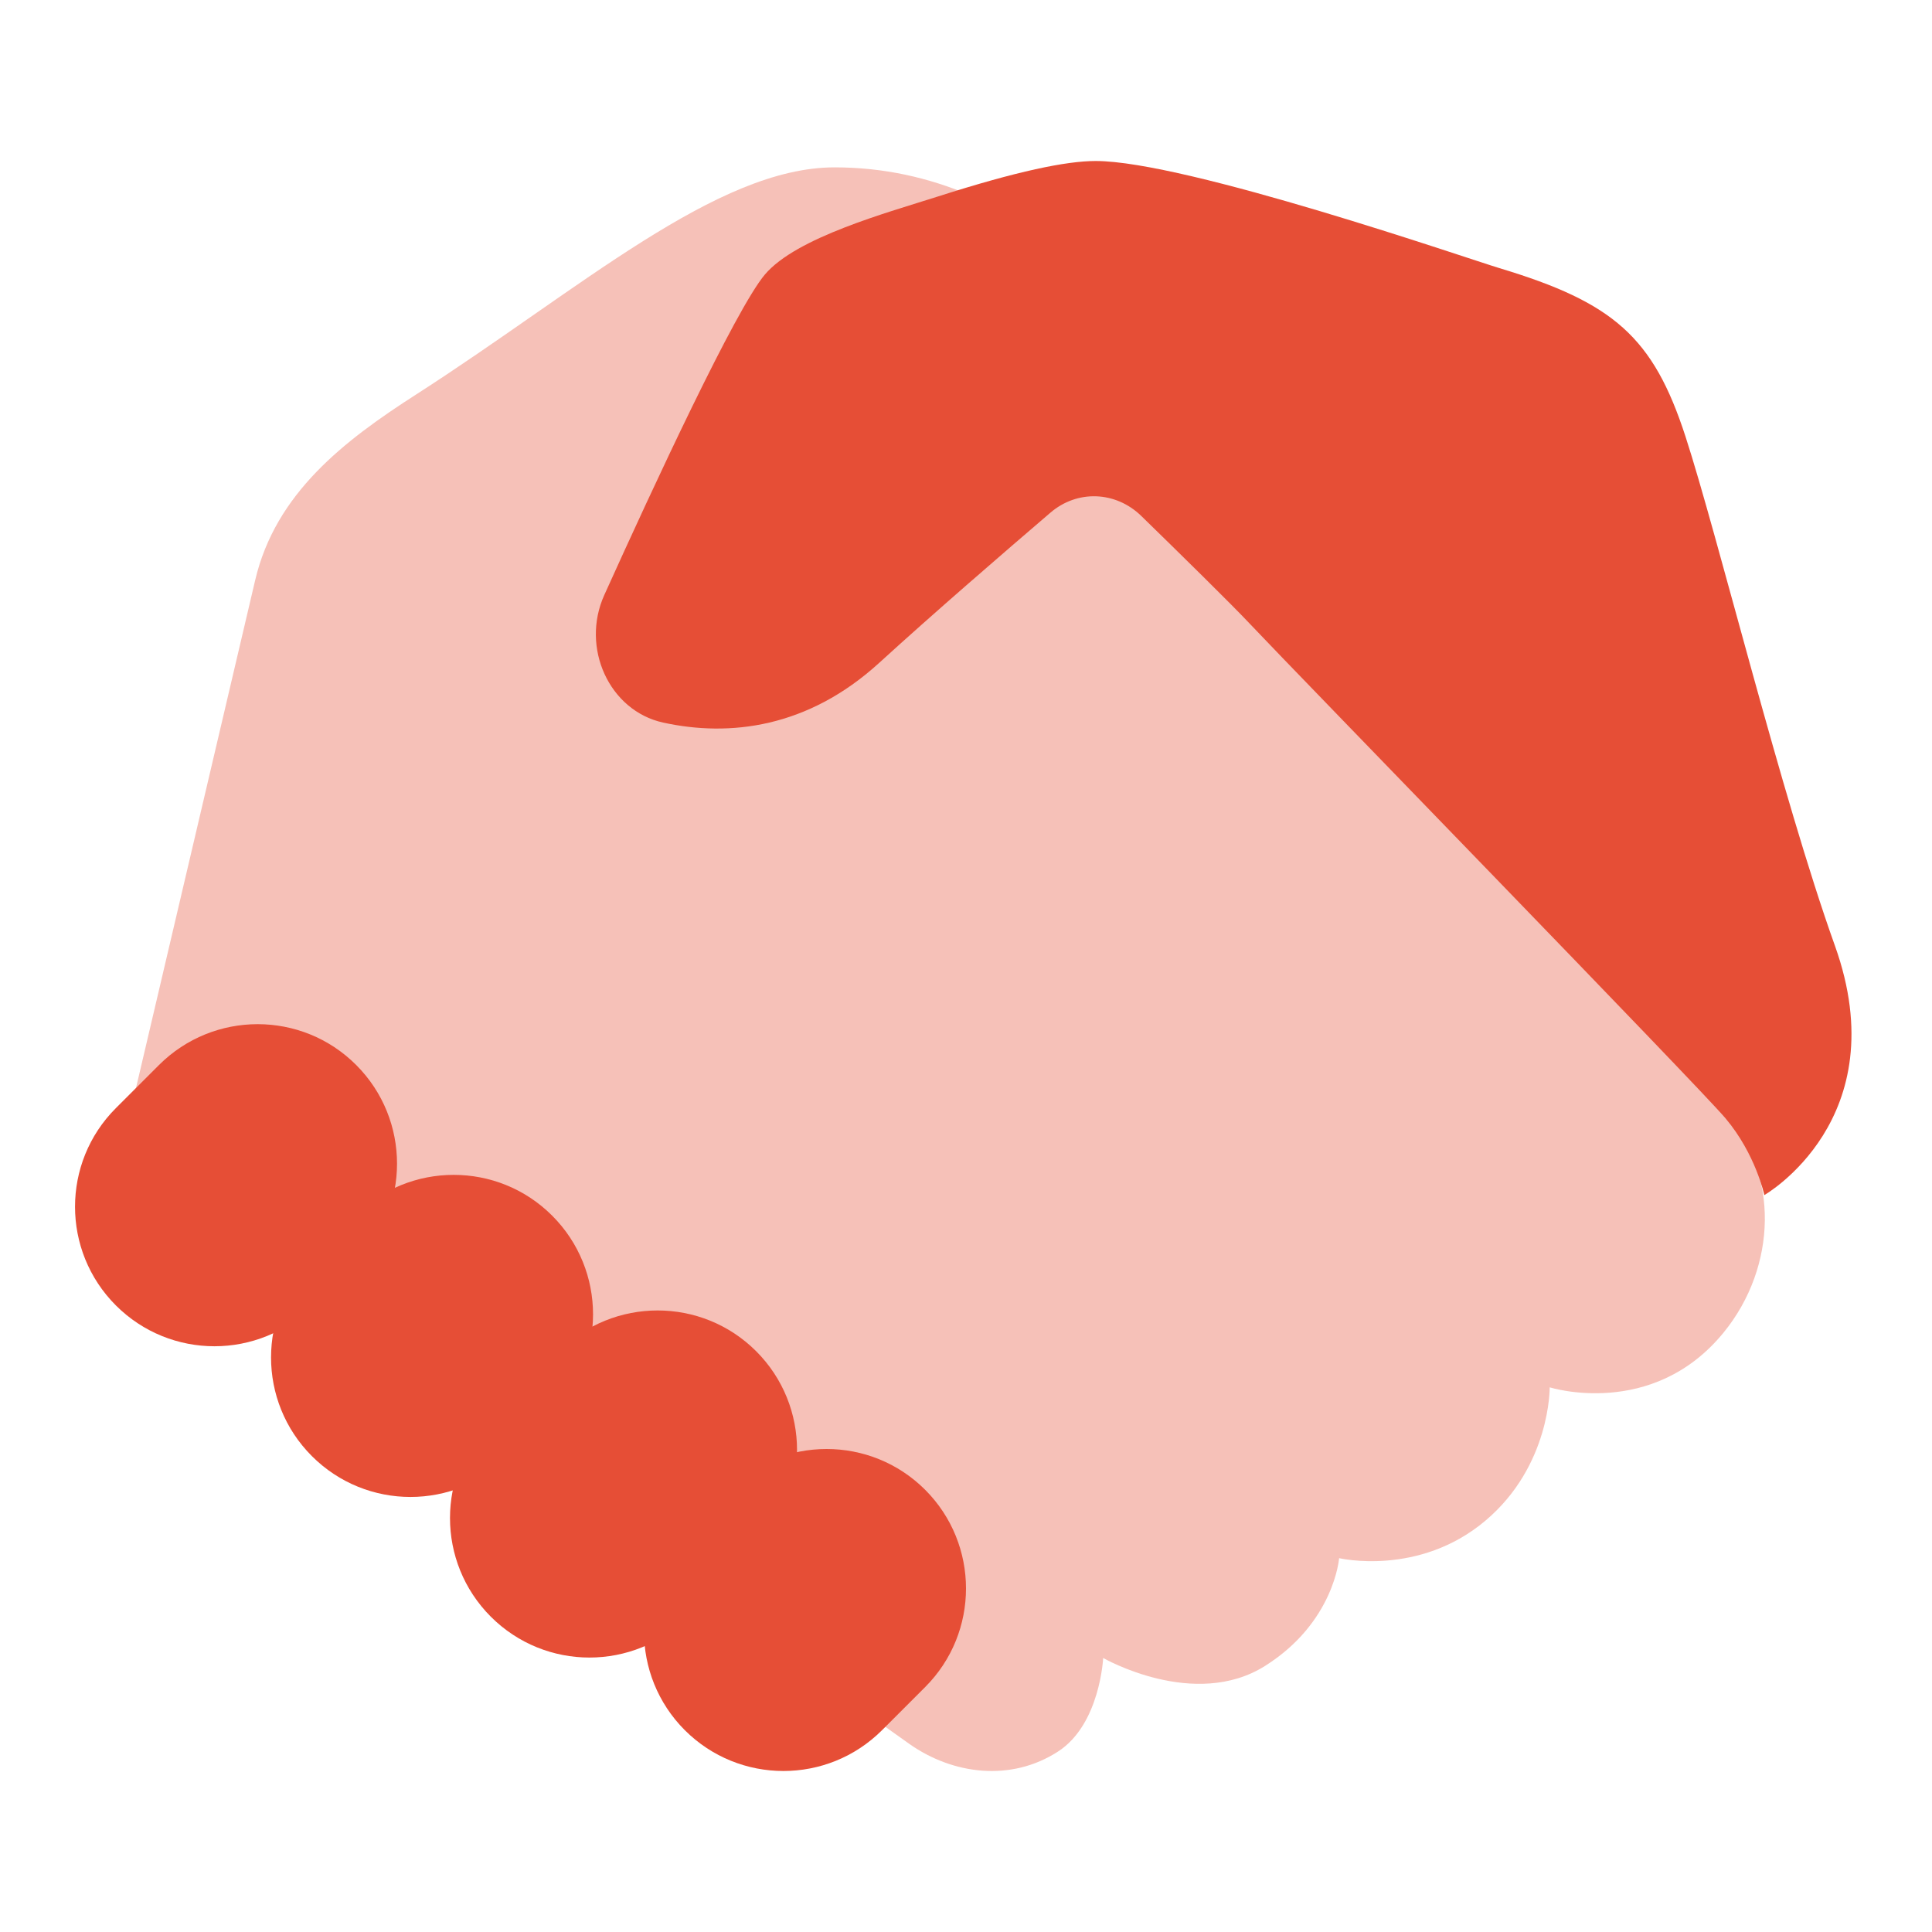 <svg width="24" height="24" viewBox="0 0 24 24" fill="none" xmlns="http://www.w3.org/2000/svg">
<path opacity="0.35" d="M1.448 14.544L3.17 7.207C3.424 6.126 4.275 5.474 5.173 4.898C7.209 3.59 8.901 2.079 10.368 2.079C12.809 2.079 14.402 4.127 15.524 5.656C16.957 7.607 20.945 13.377 21.452 13.898C22.088 14.551 22.087 15.727 21.41 16.555C20.525 17.637 19.251 17.234 19.251 17.234C19.251 17.234 19.263 18.205 18.454 18.889C17.625 19.59 16.635 19.356 16.635 19.356C16.635 19.356 16.575 20.152 15.716 20.694C14.838 21.248 13.704 20.596 13.704 20.596C13.704 20.596 13.666 21.419 13.145 21.757C12.558 22.138 11.838 22.043 11.301 21.667C10.611 21.183 1.448 14.544 1.448 14.544Z" fill="#E64E36"/>
<path d="M22.794 11.748C22.129 9.89 21.338 6.653 20.937 5.42C20.536 4.187 20.045 3.758 18.627 3.331C18.253 3.219 14.733 2 13.611 2C13.244 2 12.632 2.127 11.654 2.44C11.028 2.64 9.893 2.948 9.502 3.41C9.139 3.839 8.118 6.038 7.507 7.391C7.211 8.045 7.568 8.829 8.237 8.976C9.063 9.157 10.035 9.043 10.922 8.234C11.6 7.615 12.478 6.857 13.047 6.37C13.382 6.081 13.86 6.1 14.178 6.41C14.654 6.874 15.3 7.508 15.53 7.753C16.099 8.357 21.09 13.484 21.434 13.891C21.811 14.338 21.917 14.846 21.917 14.846C21.917 14.846 23.566 13.904 22.794 11.748Z" fill="#E64E36"/>
<path d="M10.957 21.493C11.272 21.178 11.178 21.272 11.493 20.957C12.169 20.281 12.169 19.184 11.493 18.507C10.817 17.831 9.72 17.831 9.043 18.507C8.728 18.822 8.822 18.728 8.507 19.043C7.831 19.719 7.831 20.816 8.507 21.493C9.184 22.169 10.28 22.169 10.957 21.493Z" fill="#E64E36"/>
<path d="M6.324 18.088C6.639 17.773 6.545 17.867 6.86 17.552C7.536 16.876 7.536 15.779 6.86 15.102C6.184 14.425 5.087 14.426 4.41 15.102C4.095 15.417 4.189 15.323 3.874 15.638C3.198 16.314 3.198 17.411 3.874 18.088C4.551 18.765 5.647 18.765 6.324 18.088Z" fill="#E64E36"/>
<path d="M3.889 16.216C4.204 15.901 4.11 15.995 4.425 15.68C5.101 15.004 5.101 13.907 4.425 13.23C3.749 12.553 2.652 12.554 1.975 13.23C1.66 13.545 1.754 13.451 1.439 13.766C0.763 14.442 0.763 15.539 1.439 16.216C2.116 16.893 3.212 16.893 3.889 16.216Z" fill="#E64E36"/>
<path d="M8.547 20.083C8.862 19.768 9.079 19.551 9.394 19.236C10.07 18.56 10.07 17.463 9.394 16.786C8.718 16.11 7.621 16.11 6.944 16.786C6.629 17.101 6.412 17.318 6.097 17.633C5.421 18.309 5.421 19.406 6.097 20.083C6.774 20.76 7.871 20.76 8.547 20.083Z" fill="#E64E36"/>
</svg>
